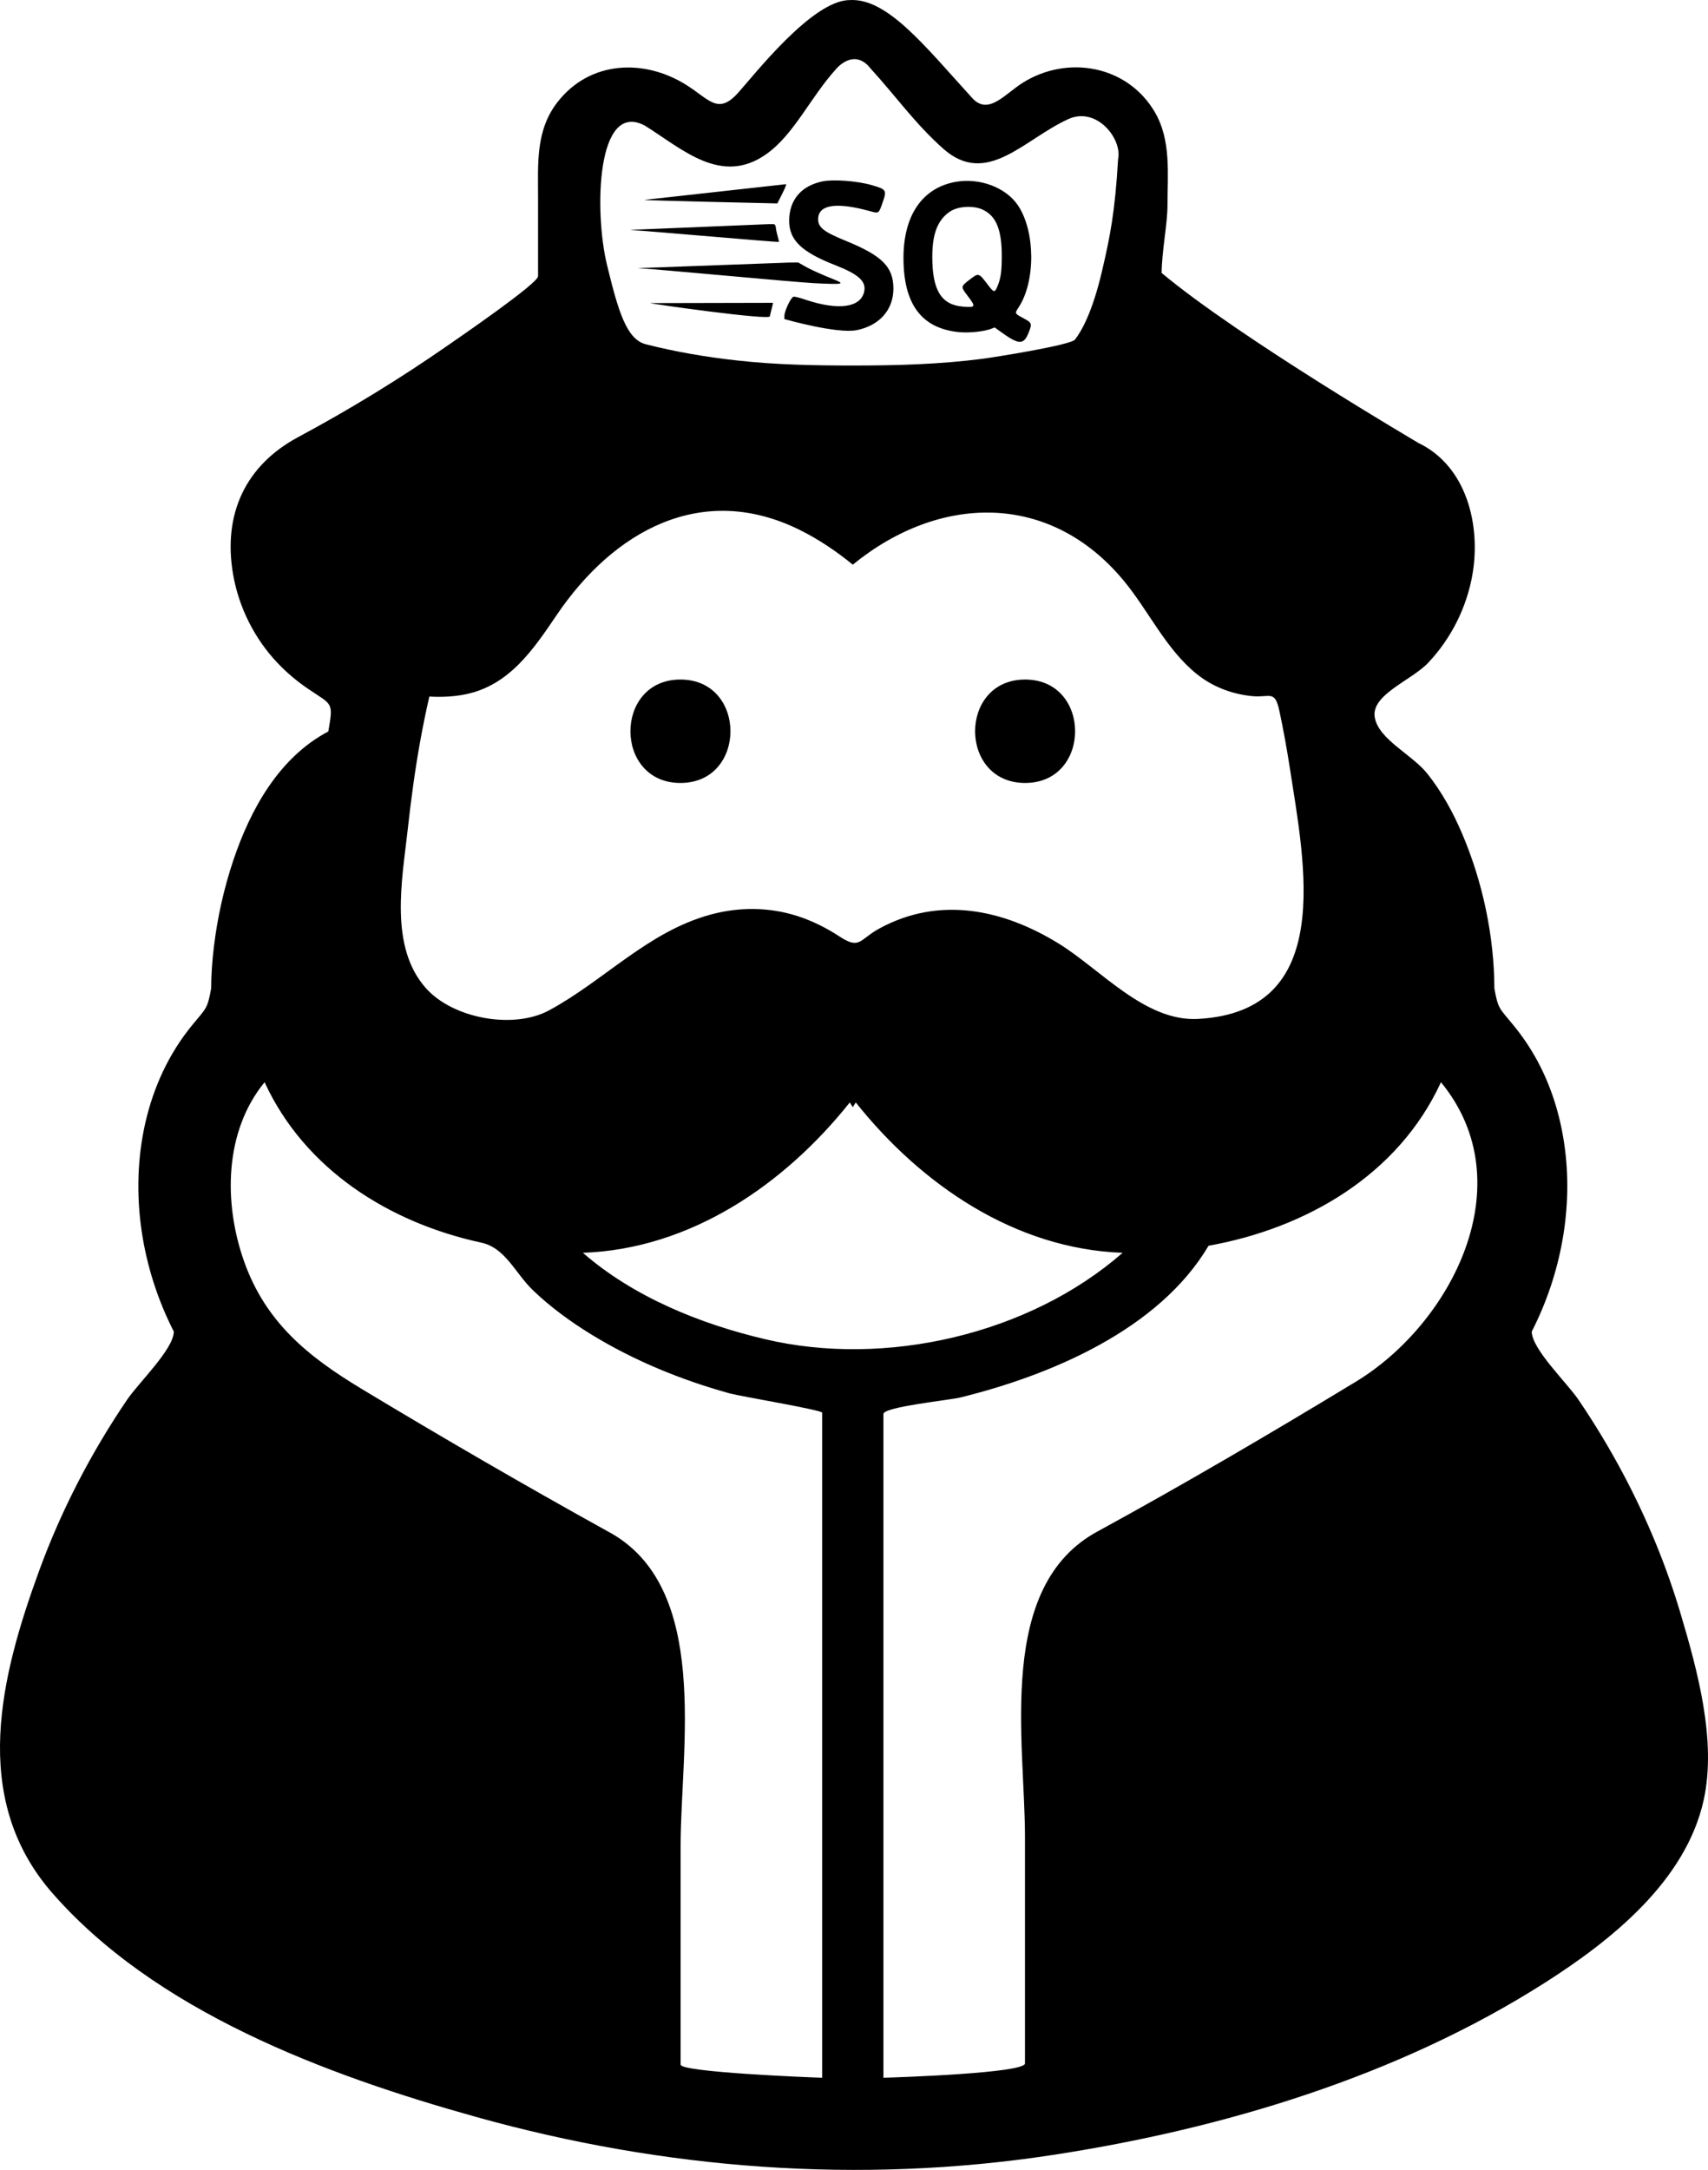 <?xml version="1.0" encoding="utf-8"?>
<svg viewBox="45.703 14.097 405.097 514.451" xmlns="http://www.w3.org/2000/svg">
  <g id="g-1" transform="matrix(1, 0, 0, 1, 1194.76, 339.673)">
    <path id="path1" d="M -953.995 -282.57 C -959.039 -281.516 -961.876 -278.164 -961.885 -273.248 C -961.893 -268.67 -958.964 -265.836 -951.013 -262.731 C -945.426 -260.549 -943.583 -258.884 -944.086 -256.473 C -944.885 -252.64 -950.197 -251.901 -958.048 -254.532 C -959.625 -255.06 -960.584 -255.294 -960.872 -255.222 C -961.472 -255.072 -962.99 -251.88 -963.012 -250.722 L -963.028 -249.933 C -963.028 -249.933 -950.543 -246.346 -945.809 -247.314 C -940.427 -248.415 -937.139 -252.172 -937.162 -257.195 C -937.186 -262.32 -939.842 -264.967 -948.5 -268.497 C -953.82 -270.666 -955.122 -271.733 -955.004 -273.827 C -954.821 -277.093 -950.553 -277.68 -942.727 -275.516 C -940.603 -274.928 -940.645 -274.899 -939.713 -277.59 C -938.701 -280.516 -938.799 -280.67 -942.302 -281.685 C -945.732 -282.68 -951.411 -283.109 -953.995 -282.57 M -922.393 -282.459 C -930.302 -281.046 -934.783 -274.509 -934.772 -264.402 C -934.759 -253.517 -930.557 -247.816 -921.838 -246.855 C -919.286 -246.574 -915.635 -246.952 -913.791 -247.687 L -913.141 -247.946 L -911.687 -246.893 C -907.464 -243.834 -906.292 -243.774 -905.157 -246.557 C -904.196 -248.917 -904.237 -249.023 -906.584 -250.274 C -908.387 -251.237 -908.406 -251.285 -907.496 -252.654 C -903.428 -258.78 -903.472 -270.647 -907.587 -276.836 C -910.429 -281.11 -916.673 -283.481 -922.393 -282.459 M -996.23 -278.189 C -996.942 -278.062 -964.696 -277.345 -964.696 -277.345 C -964.696 -277.345 -962.249 -281.969 -962.633 -281.908 M -915.914 -275.84 C -912.767 -274.327 -911.46 -271.098 -911.46 -264.841 C -911.46 -261.166 -911.71 -259.473 -912.54 -257.56 C -913.15 -256.155 -913.352 -256.2 -914.753 -258.049 C -916.917 -260.907 -916.946 -260.915 -918.973 -259.36 C -921.259 -257.607 -921.252 -257.662 -919.443 -255.281 C -917.58 -252.827 -917.668 -252.649 -920.649 -252.881 C -925.813 -253.281 -927.958 -256.774 -927.94 -264.753 C -927.927 -270.16 -926.672 -273.393 -923.816 -275.372 C -921.884 -276.71 -918.18 -276.93 -915.914 -275.84 M -999.645 -271.073 C -994.248 -270.714 -964.435 -268.1 -964.315 -268.219 C -964.237 -268.297 -964.889 -270.497 -964.955 -270.98 C -965.169 -272.55 -965.084 -272.475 -966.591 -272.439 M -997.823 -262.008 C -992.607 -261.717 -960.611 -258.669 -955.924 -258.437 C -949.09 -258.099 -948.5 -258.207 -951.202 -259.299 C -954.681 -260.704 -956.808 -261.668 -958.227 -262.481 L -959.74 -263.35 L -961.911 -263.325 M -994.845 -253.716 C -994.745 -253.553 -966.449 -249.563 -966.445 -250.583 C -966.442 -250.997 -965.655 -253.728 -965.708 -253.781" stroke="none" fill-rule="evenodd" style=""/>
    <g id="g-2" stroke-width="0" transform="matrix(1, 0, 0, 1, -1201.509, -323.127)"/>
    <g id="g-3" stroke-linecap="round" stroke-linejoin="round" stroke="#CCCCCC" stroke-width="10.24" transform="matrix(1, 0, 0, 1, -1201.509, -323.127)"/>
    <g id="g-4" transform="matrix(1, 0, 0, 1, -1202.509, -323.127)">
      <g>
        <path class="st0" d="M214.834,183.18c15.818,0,15.822-24.521,0-24.521C199.018,158.659,199.022,183.18,214.834,183.18z"/>
        <path class="st0" d="M296.584,183.18c15.812,0,15.816-24.521,0-24.521C280.766,158.659,280.77,183.18,296.584,183.18z"/>
        <path class="st0" d="M65.535,446.012c-0.094-0.108-0.167-0.224-0.261-0.332c-0.087-0.101-0.192-0.188-0.278-0.289 C65.177,445.6,65.354,445.802,65.535,446.012z"/>
        <path class="st0" d="M452.016,380.018C458.268,401.047,446.484,361.39,452.016,380.018L452.016,380.018z"/>
        <path class="st0" d="M202.031,362.952C202.309,363.097,202.262,363.068,202.031,362.952L202.031,362.952z"/>
        <path class="st0" d="M197.504,360.566c0.166,0.087,0.281,0.144,0.437,0.231C197.67,360.653,197.504,360.566,197.504,360.566z"/>
        <path class="st0" d="M 452.016 380.018 C 448.667 368.737 444.144 357.818 438.656 347.412 C 435.384 341.215 431.76 335.198 427.823 329.399 C 425.089 325.371 416.759 317.395 416.745 313.251 C 423.727 299.584 426.706 283.689 424.413 268.467 C 423.397 261.691 421.315 255.024 418.046 248.993 C 416.426 246.007 414.517 243.186 412.358 240.561 C 409.02 236.497 408.775 236.772 407.886 231.905 C 407.836 219.517 405.127 206.711 400.282 195.314 C 398.117 190.216 395.419 185.284 391.955 180.945 C 388.358 176.44 380.483 172.89 379.521 167.683 C 378.516 162.267 388.191 158.912 392.183 154.688 C 397.632 148.925 401.341 141.535 402.69 133.71 C 404.697 122.075 401.316 108.067 389.866 102.572 C 390.181 102.738 347.482 77.74 328.962 62.265 C 329.025 56.962 330.351 50.578 330.351 46.232 C 330.351 38.791 331.266 30.778 327.325 24.089 C 320.792 13.004 306.629 10.552 296.06 17.147 C 291.794 19.816 287.881 25.001 284.06 20.813 C 272.837 8.52 263.848 -3.071 254.856 -2.423 C 245.968 -2.297 232.103 15.622 228.411 19.664 C 223.7 24.82 221.661 21.088 216.172 17.654 C 206.21 11.434 193.389 11.912 185.717 21.71 C 180.456 28.428 181.067 36.339 181.067 44.301 C 181.067 50.549 181.067 56.797 181.067 63.038 C 181.067 64.737 162.783 77.276 159.85 79.316 C 148.392 87.285 136.468 94.588 124.164 101.184 C 111.697 107.866 106.27 119.428 108.732 133.704 C 110.08 141.528 113.79 148.926 119.239 154.689 C 121.453 157.033 123.936 159.108 126.601 160.916 C 132.339 164.799 132.534 163.916 131.319 170.968 C 119.601 177.158 112.817 189.48 108.75 201.636 C 106.548 208.223 105.03 215.057 104.191 221.949 C 103.786 225.253 103.547 228.58 103.533 231.906 C 102.644 236.772 102.398 236.498 99.06 240.562 C 87.949 254.078 84.547 272.322 87.038 289.352 C 88.256 297.668 90.86 305.767 94.674 313.245 C 94.66 317.403 86.333 325.365 83.599 329.4 C 75.055 341.975 67.997 355.578 62.769 369.86 C 53.571 394.996 46.47 423.408 65.275 445.681 C 89.913 474.404 131.037 489.583 166.406 499.453 C 210.929 511.884 257.315 515.457 303.068 508.471 C 343.52 502.295 385.05 489.785 419.782 467.679 C 435.54 457.649 453.267 443.584 457.523 424.32 C 460.65 410.173 455.994 393.396 452.016 380.018 Z M 197.413 60.336 C 194.352 47.722 194.905 21.074 206.478 27.382 C 215.326 32.914 224.545 41.661 235.226 34.075 C 241.866 29.357 245.605 20.665 251.849 13.807 C 253.499 11.994 256.872 9.847 259.953 13.816 C 266.046 20.491 270.422 26.806 277.168 32.808 C 287.484 41.968 296.276 30.605 306.819 25.792 C 313.537 22.725 319.673 30.476 318.634 35.29 C 317.916 47.747 316.732 53.655 314.843 61.743 C 312.555 71.538 309.989 76.04 308.411 78.057 C 307.351 79.413 288.81 82.309 286.609 82.599 C 276.319 83.937 266.064 84.212 255.709 84.212 C 246.536 84.212 237.45 84.031 228.313 83.018 C 221.006 82.215 213.727 80.986 206.605 79.164 C 202.052 77.992 200.087 71.356 197.413 60.336 Z M 150.153 194.23 C 150.938 187.085 151.896 179.956 153.187 172.883 C 153.809 169.469 154.503 166.071 155.284 162.694 C 158.137 162.853 161.022 162.738 163.828 162.166 C 174.245 160.062 179.947 151.536 185.519 143.314 C 198.933 123.529 219.846 111.626 243.203 123.225 C 247.679 125.445 251.841 128.266 255.71 131.425 C 276.276 114.648 302.512 114.049 320.033 135.294 C 325.927 142.439 329.976 151.463 337.291 157.35 C 341.011 160.344 345.474 162.058 350.206 162.571 C 354.69 163.049 355.796 160.965 356.896 166.121 C 357.843 170.554 358.653 175.016 359.347 179.499 C 362.887 202.437 370.263 237.386 337.577 239.122 C 325.005 239.787 314.585 227.443 304.569 221.268 C 291.365 213.118 276.179 209.922 261.955 217.718 C 257.279 220.278 257.427 222.765 252.597 219.598 C 249.505 217.573 246.187 215.902 242.668 214.76 C 235.91 212.569 228.719 212.539 221.888 214.412 C 207.078 218.476 196.828 229.981 183.696 237.082 C 175.261 241.652 160.939 239.064 154.496 231.861 C 145.666 221.991 148.851 206.046 150.153 194.23 Z M 248.446 338.38 C 248.446 347.333 248.446 356.278 248.446 365.23 C 248.446 406.868 248.446 448.513 248.446 490.152 C 245.278 490.065 214.874 488.835 214.874 487.035 C 214.874 483.803 214.874 480.577 214.874 477.345 C 214.874 463.294 214.874 449.244 214.874 435.193 C 214.874 412.205 222.203 373.567 197.504 360.565 C 177.914 349.717 158.494 338.452 139.306 326.888 C 126.513 319.179 116.444 311.087 111.302 296.488 C 106.476 282.777 106.62 265.82 116.206 254.127 C 125.74 274.844 145.814 287.449 167.578 292.156 C 173.363 293.407 175.608 299.388 179.915 303.51 C 184.069 307.48 188.737 310.886 193.625 313.887 C 203.814 320.142 215.056 324.741 226.565 327.915 C 228.973 328.58 248.447 331.842 248.447 332.478 C 248.446 334.446 248.446 336.413 248.446 338.38 Z M 234.941 315.059 C 219.581 311.457 203.708 305.043 191.708 294.573 C 217.242 293.661 239.486 278.404 255.001 258.922 C 255.235 259.298 255.475 259.674 255.709 260.05 C 255.944 259.674 256.183 259.298 256.418 258.922 C 271.933 278.404 294.176 293.661 319.711 294.573 C 297.525 313.982 263.339 321.777 234.941 315.059 Z M 375.024 325.132 C 354.906 337.324 334.568 349.278 313.916 360.551 C 289.589 373.546 296.553 410.289 296.553 433.133 C 296.553 447.422 296.553 461.712 296.553 476 C 296.553 479.587 296.553 483.174 296.553 486.754 C 296.553 489.053 266.478 490.059 262.981 490.153 C 262.981 449.093 262.981 408.026 262.981 366.966 C 262.981 357.739 262.981 348.519 262.981 339.292 C 262.981 337.123 262.981 334.954 262.981 332.784 C 262.981 331.099 278.609 329.508 281.157 328.887 C 302.617 323.615 328.321 312.811 340.097 292.896 C 363.259 288.746 385.087 276.141 395.215 254.129 C 414.944 278.142 397.712 311.37 375.024 325.132 Z"/>
        <path class="st0" d="M201.846,362.851c0.073,0.043,0.13,0.072,0.184,0.101C201.984,362.923,201.912,362.888,201.846,362.851z"/>
        <path class="st0" d="M200.437,362.114c0.682,0.354,1.128,0.592,1.41,0.738C201.514,362.677,201,362.402,200.437,362.114z"/>
        <path class="st0" d="M197.941,360.797c0.568,0.297,1.588,0.839,2.496,1.316C199.811,361.78,198.976,361.34,197.941,360.797z"/>
        <path class="st0" d="M419.482,251.856C419.565,252.037,419.598,252.11,419.482,251.856L419.482,251.856z"/>
        <path class="st0" d="M419.482,251.856c-0.062-0.137-0.134-0.289-0.134-0.289C419.428,251.741,419.446,251.777,419.482,251.856z"/>
      </g>
    </g>
  </g>
</svg>